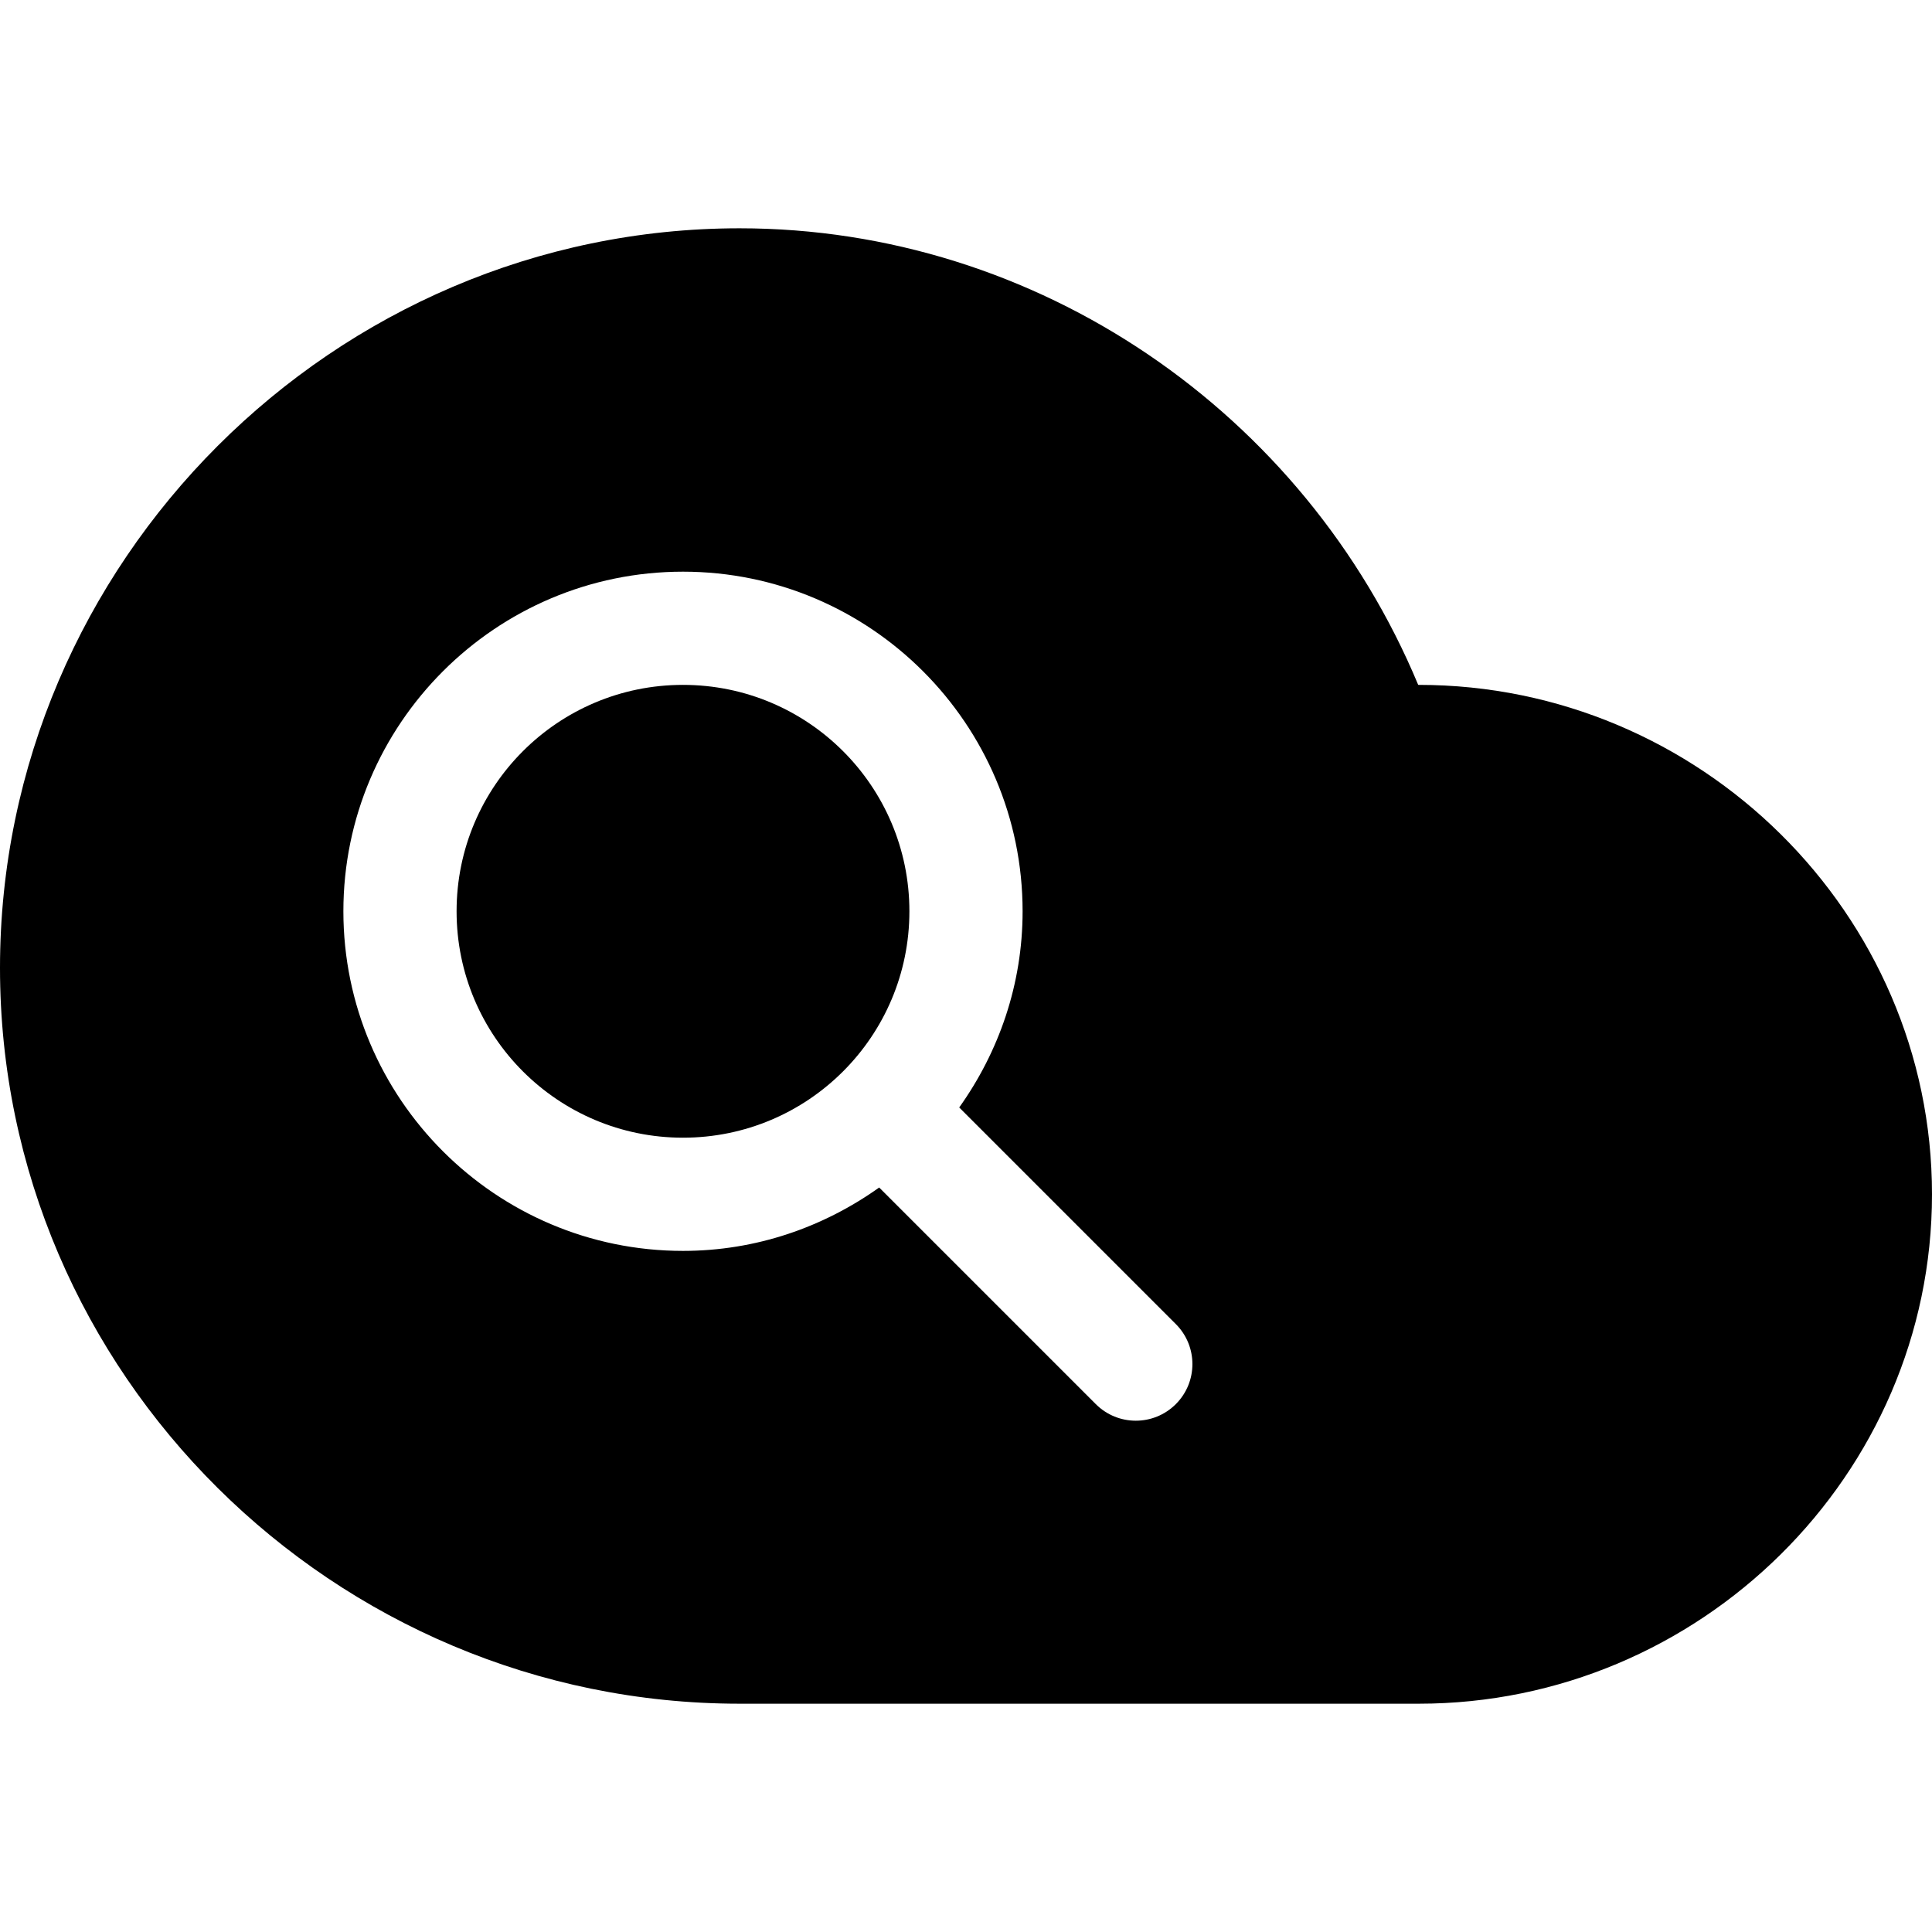 <svg id="Capa_1" enable-background="new 0 0 512 512" height="512" viewBox="0 0 512 512" width="512" xmlns="http://www.w3.org/2000/svg"><circle cx="181" cy="241.5" r="60"/><path d="m196 451.5h180c74.443 0 136-60.557 136-135s-61.557-135-136-135c-.059 0-.103 0-.161 0-30.103-72.246-100.943-121-179.839-121-107.52 0-196 88.48-196 196s88.48 195 196 195zm-15-300c49.629 0 90 40.371 90 90 0 19.406-6.313 37.277-16.798 51.991l57.404 57.404c5.859 5.859 5.859 15.352 0 21.211s-15.352 5.859-21.211 0l-57.404-57.404c-14.714 10.485-32.585 16.798-51.991 16.798-49.629 0-90-40.371-90-90s40.371-90 90-90z"/></svg>